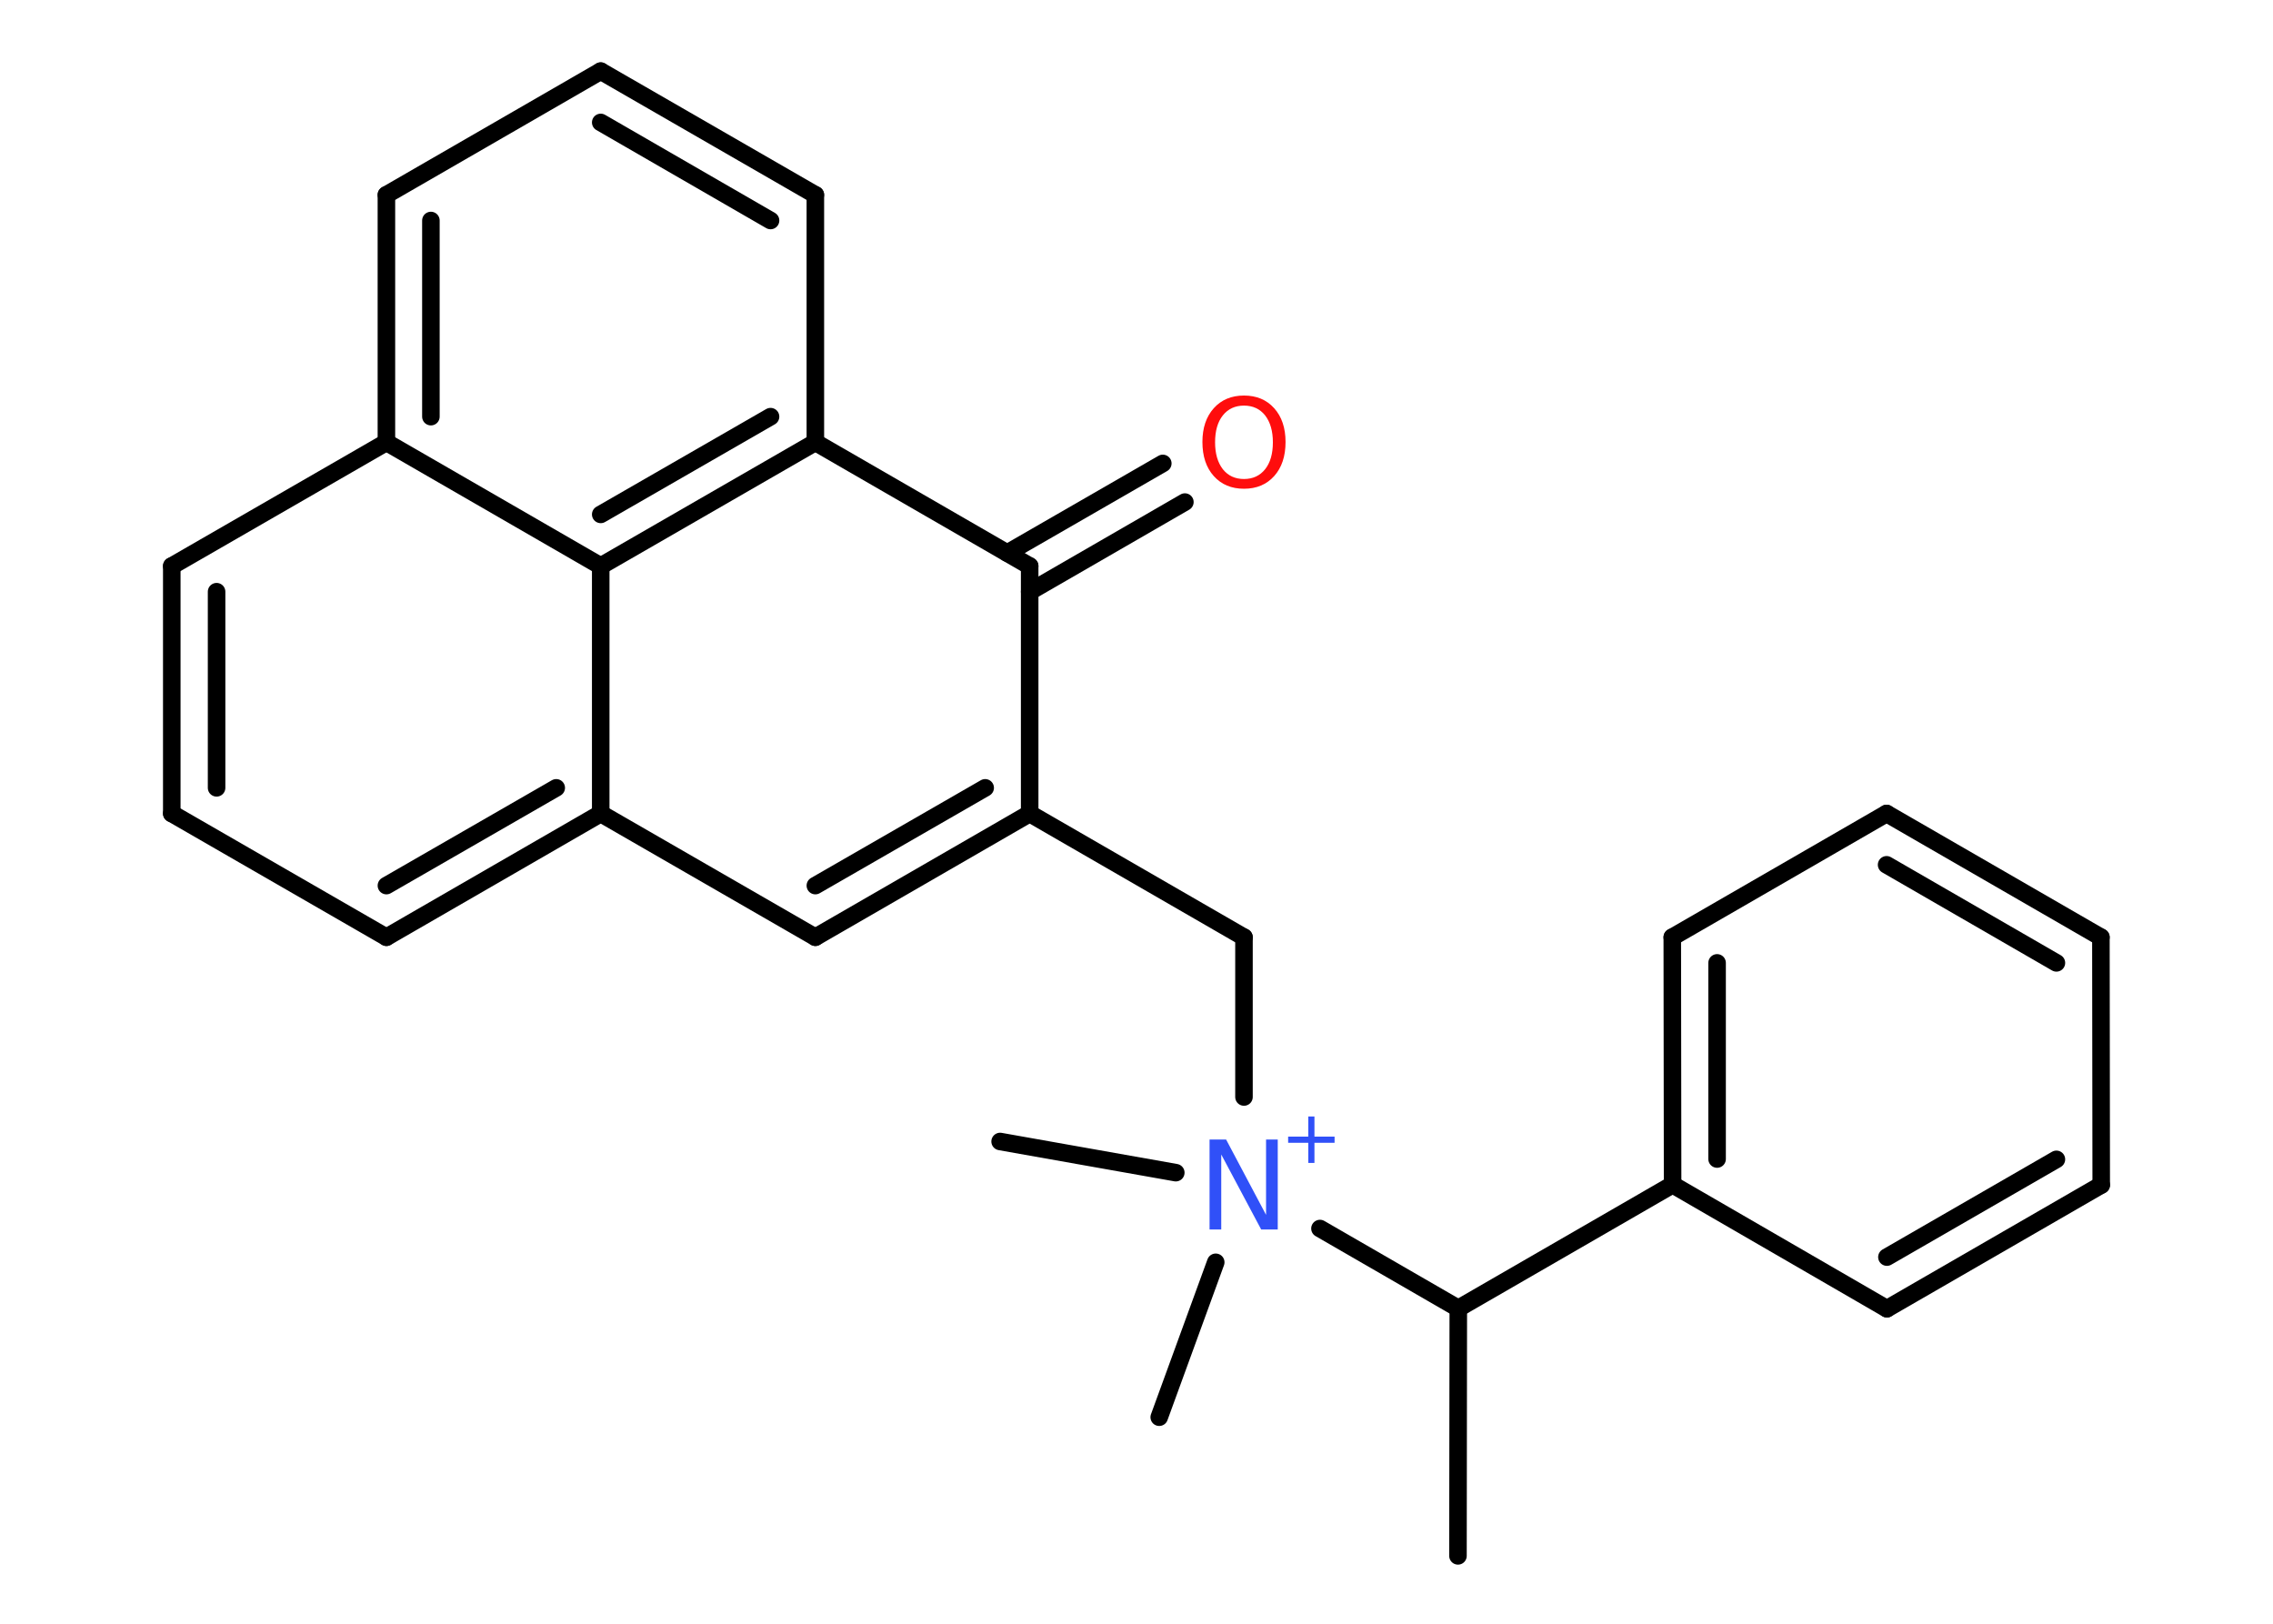 <?xml version='1.0' encoding='UTF-8'?>
<!DOCTYPE svg PUBLIC "-//W3C//DTD SVG 1.1//EN" "http://www.w3.org/Graphics/SVG/1.1/DTD/svg11.dtd">
<svg version='1.2' xmlns='http://www.w3.org/2000/svg' xmlns:xlink='http://www.w3.org/1999/xlink' width='70.0mm' height='50.0mm' viewBox='0 0 70.0 50.0'>
  <desc>Generated by the Chemistry Development Kit (http://github.com/cdk)</desc>
  <g stroke-linecap='round' stroke-linejoin='round' stroke='#000000' stroke-width='.54' fill='#3050F8'>
    <rect x='.0' y='.0' width='70.0' height='50.0' fill='#FFFFFF' stroke='none'/>
    <g id='mol1' class='mol'>
      <line id='mol1bnd1' class='bond' x1='44.9' y1='47.91' x2='44.91' y2='40.29'/>
      <line id='mol1bnd2' class='bond' x1='44.91' y1='40.29' x2='51.51' y2='36.48'/>
      <g id='mol1bnd3' class='bond'>
        <line x1='51.5' y1='28.86' x2='51.51' y2='36.48'/>
        <line x1='52.88' y1='29.65' x2='52.88' y2='35.69'/>
      </g>
      <line id='mol1bnd4' class='bond' x1='51.5' y1='28.86' x2='58.1' y2='25.05'/>
      <g id='mol1bnd5' class='bond'>
        <line x1='64.7' y1='28.86' x2='58.1' y2='25.05'/>
        <line x1='63.33' y1='29.65' x2='58.1' y2='26.63'/>
      </g>
      <line id='mol1bnd6' class='bond' x1='64.7' y1='28.86' x2='64.71' y2='36.49'/>
      <g id='mol1bnd7' class='bond'>
        <line x1='58.11' y1='40.3' x2='64.71' y2='36.49'/>
        <line x1='58.11' y1='38.71' x2='63.33' y2='35.7'/>
      </g>
      <line id='mol1bnd8' class='bond' x1='51.51' y1='36.48' x2='58.11' y2='40.3'/>
      <line id='mol1bnd9' class='bond' x1='44.91' y1='40.29' x2='40.65' y2='37.83'/>
      <line id='mol1bnd10' class='bond' x1='36.21' y1='36.11' x2='30.8' y2='35.15'/>
      <line id='mol1bnd11' class='bond' x1='37.44' y1='38.87' x2='35.7' y2='43.64'/>
      <line id='mol1bnd12' class='bond' x1='38.31' y1='33.78' x2='38.31' y2='28.86'/>
      <line id='mol1bnd13' class='bond' x1='38.31' y1='28.86' x2='31.71' y2='25.05'/>
      <g id='mol1bnd14' class='bond'>
        <line x1='25.11' y1='28.86' x2='31.71' y2='25.05'/>
        <line x1='25.11' y1='27.27' x2='30.34' y2='24.26'/>
      </g>
      <line id='mol1bnd15' class='bond' x1='25.11' y1='28.86' x2='18.5' y2='25.05'/>
      <g id='mol1bnd16' class='bond'>
        <line x1='11.9' y1='28.86' x2='18.5' y2='25.05'/>
        <line x1='11.9' y1='27.27' x2='17.13' y2='24.26'/>
      </g>
      <line id='mol1bnd17' class='bond' x1='11.9' y1='28.86' x2='5.29' y2='25.05'/>
      <g id='mol1bnd18' class='bond'>
        <line x1='5.29' y1='17.43' x2='5.29' y2='25.05'/>
        <line x1='6.67' y1='18.22' x2='6.67' y2='24.26'/>
      </g>
      <line id='mol1bnd19' class='bond' x1='5.29' y1='17.43' x2='11.9' y2='13.62'/>
      <g id='mol1bnd20' class='bond'>
        <line x1='11.9' y1='6.0' x2='11.9' y2='13.62'/>
        <line x1='13.27' y1='6.79' x2='13.27' y2='12.83'/>
      </g>
      <line id='mol1bnd21' class='bond' x1='11.9' y1='6.0' x2='18.5' y2='2.19'/>
      <g id='mol1bnd22' class='bond'>
        <line x1='25.11' y1='6.0' x2='18.5' y2='2.19'/>
        <line x1='23.73' y1='6.79' x2='18.5' y2='3.77'/>
      </g>
      <line id='mol1bnd23' class='bond' x1='25.11' y1='6.0' x2='25.11' y2='13.62'/>
      <g id='mol1bnd24' class='bond'>
        <line x1='18.5' y1='17.43' x2='25.11' y2='13.62'/>
        <line x1='18.5' y1='15.84' x2='23.73' y2='12.83'/>
      </g>
      <line id='mol1bnd25' class='bond' x1='18.5' y1='25.05' x2='18.5' y2='17.43'/>
      <line id='mol1bnd26' class='bond' x1='11.9' y1='13.62' x2='18.5' y2='17.43'/>
      <line id='mol1bnd27' class='bond' x1='25.11' y1='13.62' x2='31.71' y2='17.43'/>
      <line id='mol1bnd28' class='bond' x1='31.71' y1='25.05' x2='31.71' y2='17.43'/>
      <g id='mol1bnd29' class='bond'>
        <line x1='31.02' y1='17.03' x2='35.81' y2='14.27'/>
        <line x1='31.71' y1='18.22' x2='36.49' y2='15.46'/>
      </g>
      <g id='mol1atm9' class='atom'>
        <path d='M37.26 35.09h.5l1.23 2.32v-2.32h.36v2.77h-.51l-1.23 -2.31v2.31h-.36v-2.77z' stroke='none'/>
        <path d='M40.48 34.38v.62h.62v.19h-.62v.62h-.19v-.62h-.62v-.19h.62v-.62h.19z' stroke='none'/>
      </g>
      <path id='mol1atm26' class='atom' d='M38.31 12.49q-.41 .0 -.65 .3q-.24 .3 -.24 .83q.0 .52 .24 .83q.24 .3 .65 .3q.41 .0 .65 -.3q.24 -.3 .24 -.83q.0 -.52 -.24 -.83q-.24 -.3 -.65 -.3zM38.31 12.18q.58 .0 .93 .39q.35 .39 .35 1.04q.0 .66 -.35 1.05q-.35 .39 -.93 .39q-.58 .0 -.93 -.39q-.35 -.39 -.35 -1.05q.0 -.65 .35 -1.04q.35 -.39 .93 -.39z' stroke='none' fill='#FF0D0D'/>
    </g>
  </g>
</svg>
